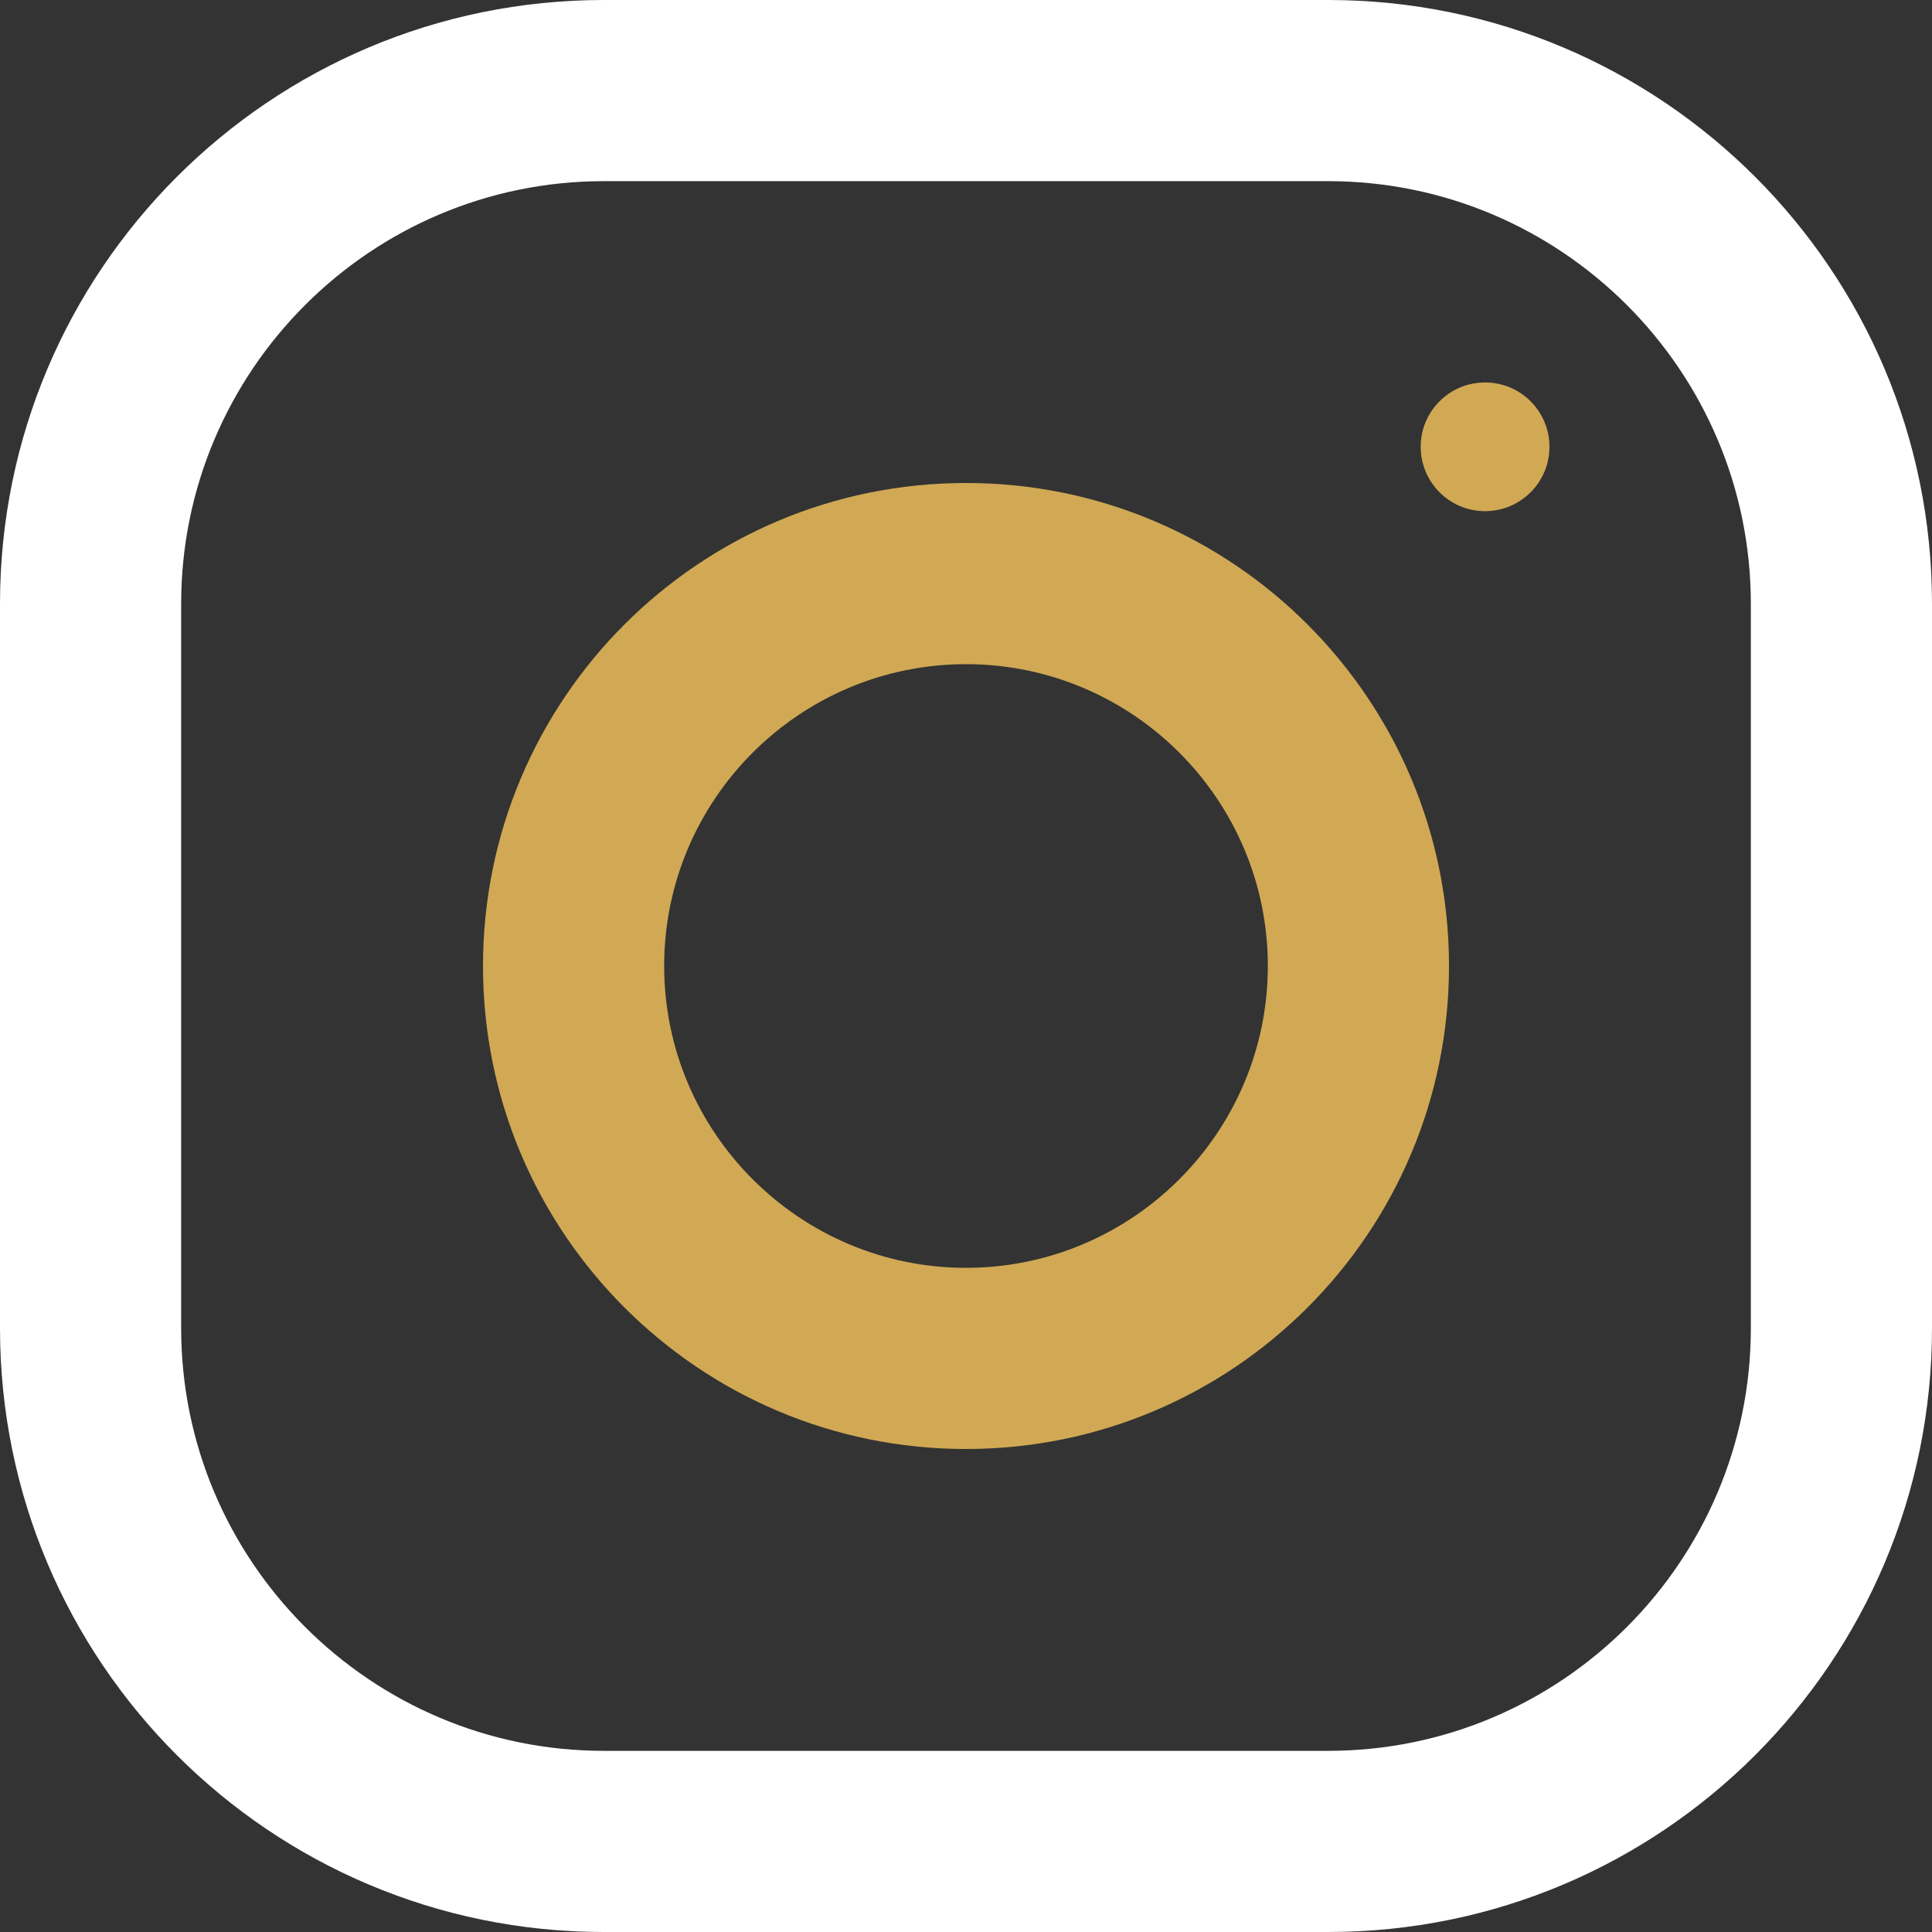<svg width="26" height="26" viewBox="0 0 26 26" fill="none" xmlns="http://www.w3.org/2000/svg">
<rect x="0" y="0" width="26" height="26" fill="#333333" stroke="none"/>
<path d="M17.875 0H8.125C3.638 0 0 3.638 0 8.125V17.875C0 22.362 3.638 26 8.125 26H17.875C22.362 26 26 22.362 26 17.875V8.125C26 3.638 22.362 0 17.875 0ZM23.562 17.875C23.562 21.011 21.011 23.562 17.875 23.562H8.125C4.989 23.562 2.438 21.011 2.438 17.875V8.125C2.438 4.989 4.989 2.438 8.125 2.438H17.875C21.011 2.438 23.562 4.989 23.562 8.125V17.875Z" fill="white"/>
<path d="M13 6.5C9.41 6.5 6.5 9.41 6.5 13C6.5 16.59 9.41 19.5 13 19.5C16.59 19.5 19.5 16.59 19.5 13C19.5 9.41 16.59 6.5 13 6.5ZM13 17.062C10.761 17.062 8.938 15.239 8.938 13C8.938 10.759 10.761 8.938 13 8.938C15.239 8.938 17.062 10.759 17.062 13C17.062 15.239 15.239 17.062 13 17.062Z" fill="#D1A954"/>
<path d="M19.985 6.879C20.464 6.879 20.852 6.491 20.852 6.013C20.852 5.534 20.464 5.147 19.985 5.147C19.507 5.147 19.119 5.534 19.119 6.013C19.119 6.491 19.507 6.879 19.985 6.879Z" fill="#D1A954"/>
</svg>
